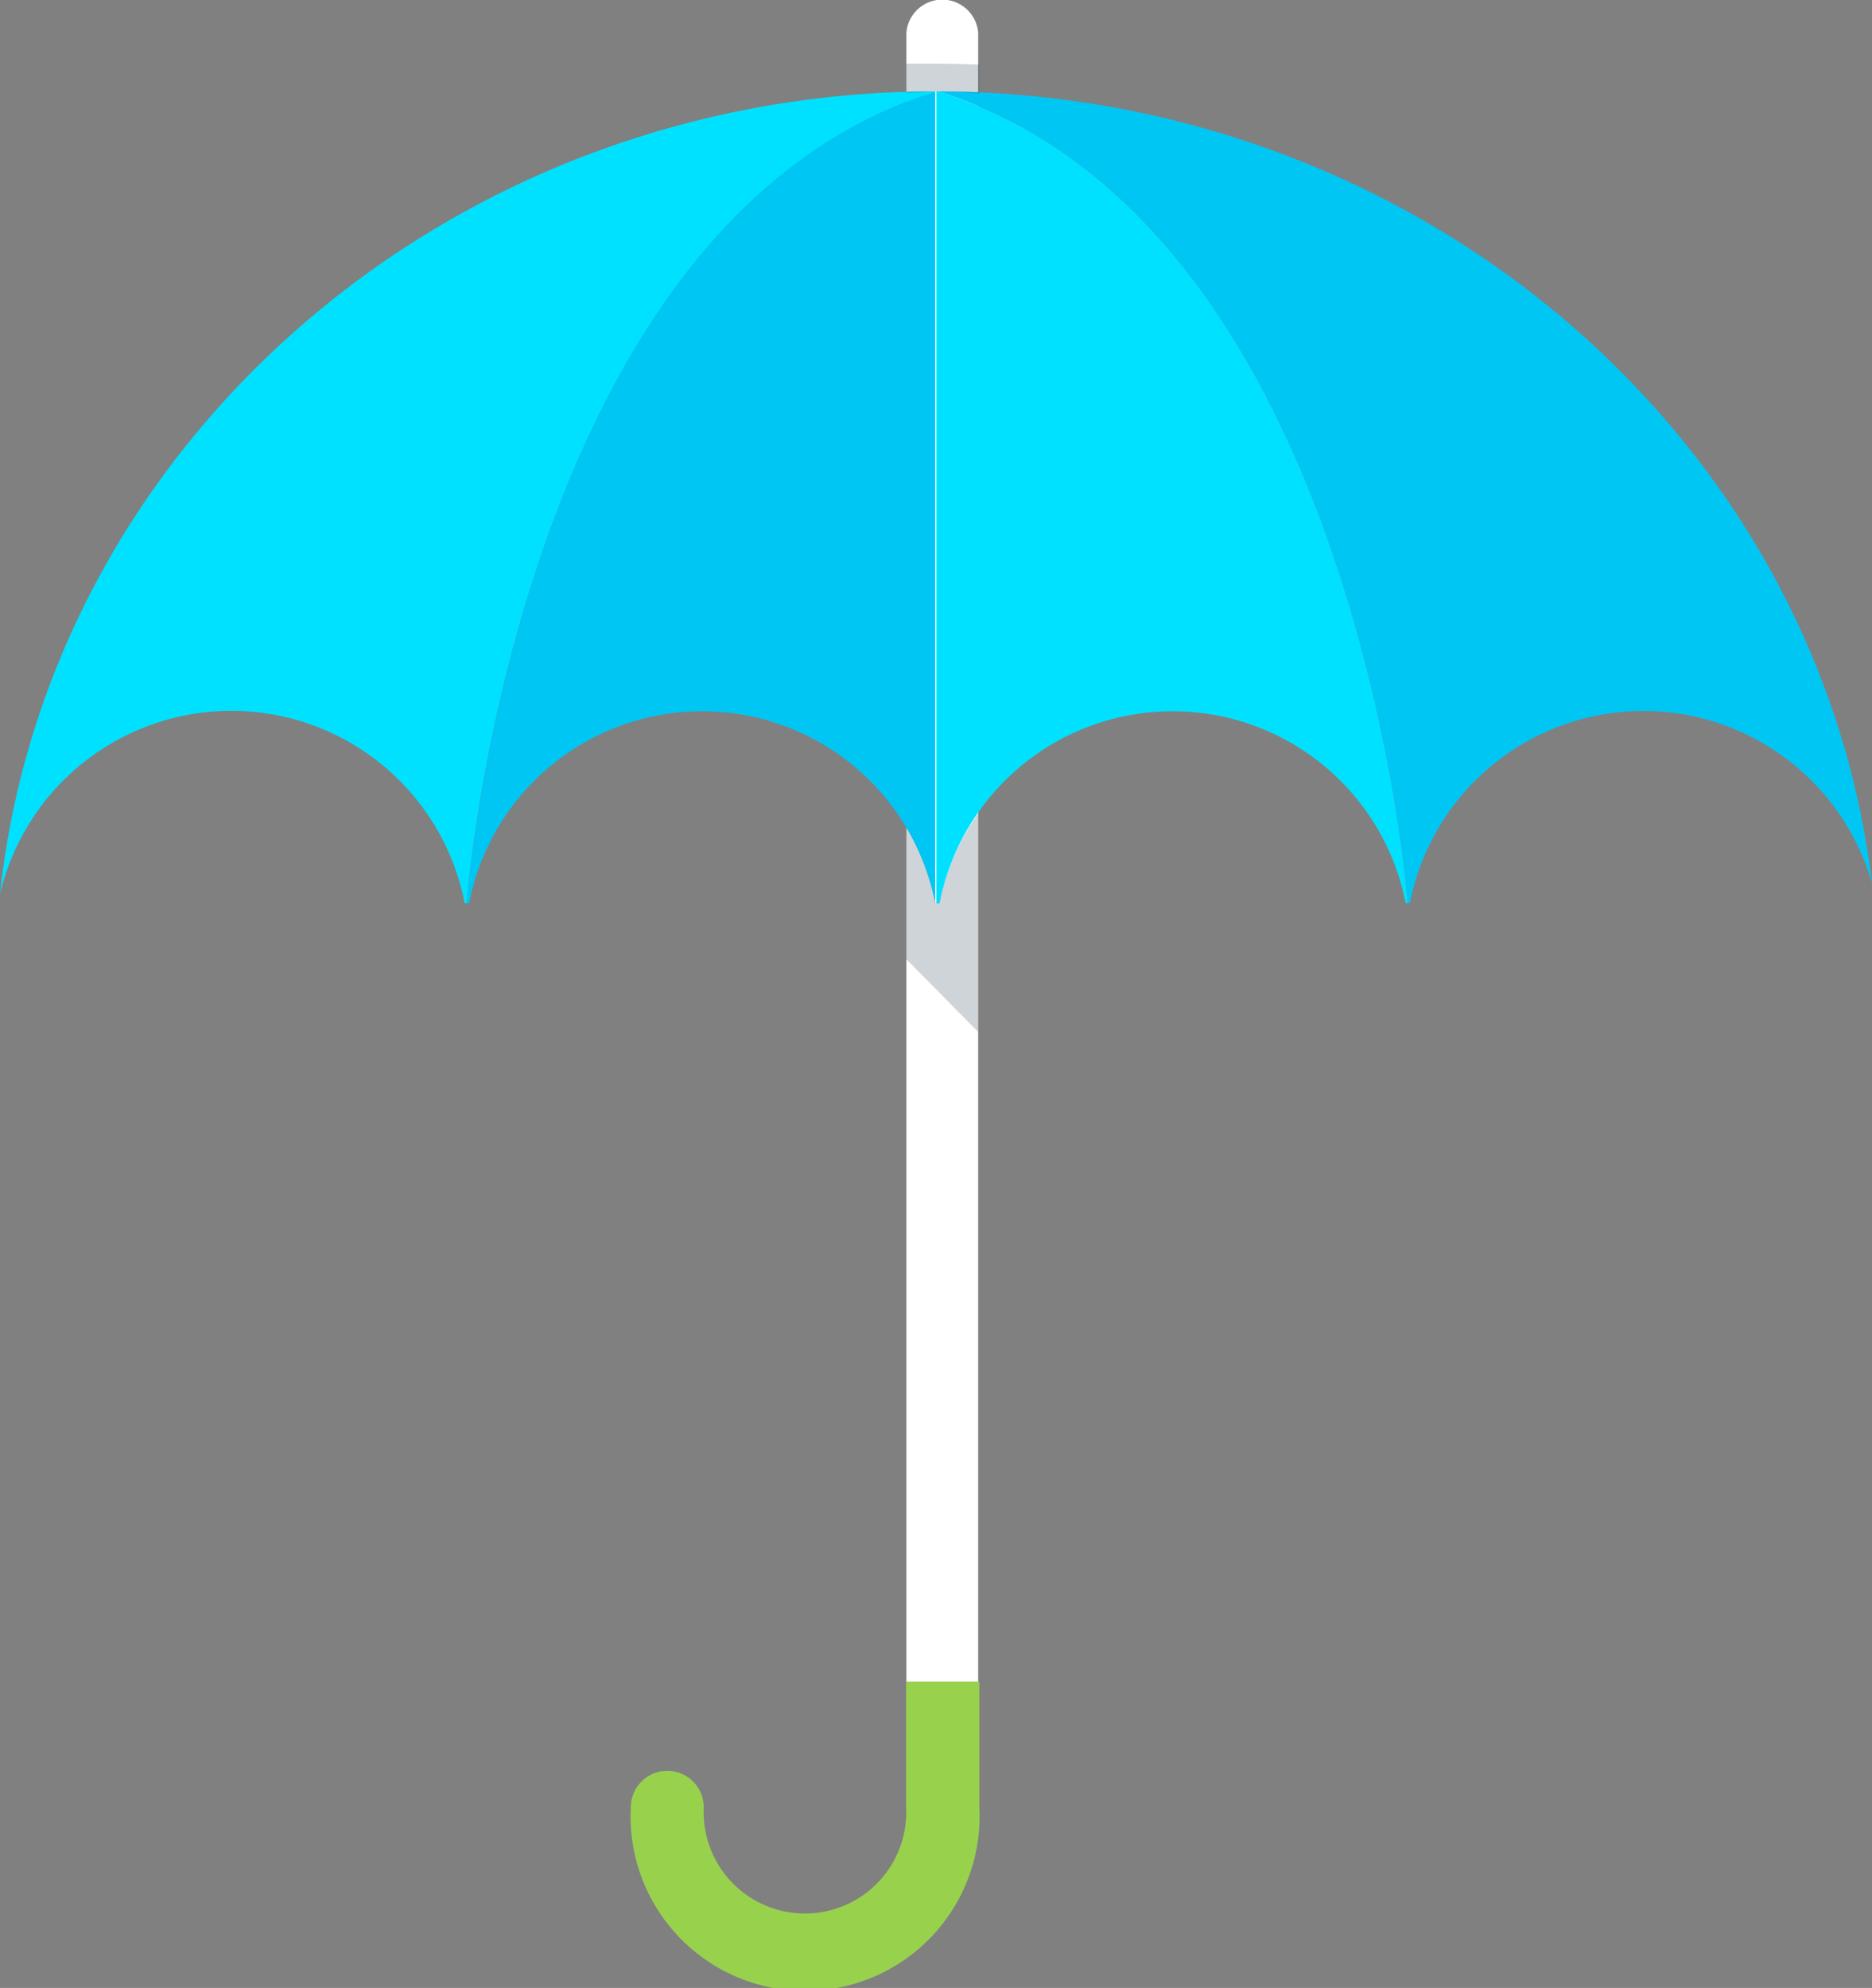 <svg xmlns="http://www.w3.org/2000/svg" viewBox="0 0 80.57 85.53"><rect x="0" y="0" width="80.57" height="85.53" fill="#808080" stroke="none"/><defs><style>.cls-1{fill:#fff;}.cls-2{fill:#98d24d;}.cls-3{fill:#00c6f4;}.cls-4{fill:#00e1ff;}.cls-5{fill:#122c3d;opacity:0.2;}</style></defs><g id="Layer_2" data-name="Layer 2"><g id="Weather_Icons" data-name="Weather Icons"><path class="cls-1" d="M42.1,1.57V1.41h0a1.55,1.55,0,0,0-3.09,0h0v.16h0V72.35H42.1V1.58h0Z"/><path class="cls-2" d="M39,72.35v5.41a4.36,4.36,0,1,1-8.71,0,1.57,1.57,0,1,0-3.14,0h0a7.51,7.51,0,1,0,15,0V72.35Z"/><path class="cls-3" d="M80.57,38C78.27,18.85,61.16,4,40.36,3.93c18,5.63,20.21,34.73,20.22,34.93h.1A10.24,10.24,0,0,1,80.57,38Z"/><path class="cls-4" d="M20.09,38.86c0-.2,2.21-29.3,20.22-34.93C19.32,3.93,2.08,19.08,0,38.47a10.23,10.23,0,0,1,20,.39Z"/><path class="cls-4" d="M40.36,3.93H40.3V38.86h.14a10.22,10.22,0,0,1,20.06,0h.08C60.57,38.66,58.36,9.56,40.36,3.93Z"/><path class="cls-3" d="M20.09,38.86h.1a10.22,10.22,0,0,1,20.06,0h0V3.94C22.3,9.56,20.1,38.66,20.09,38.86Z"/><path class="cls-5" d="M40.36,2.74h0c-.46,0-.91,0-1.36,0V4c.46,0,.9-.07,1.35-.07h.06c.59,0,1.16.06,1.74.09V2.78C41.52,2.76,41,2.74,40.36,2.74Z"/><path class="cls-5" d="M42.1,44.4V35a10.2,10.2,0,0,0-1.66,3.83h-.19A9.93,9.93,0,0,0,39,35.57v5.69Z"/></g></g></svg>